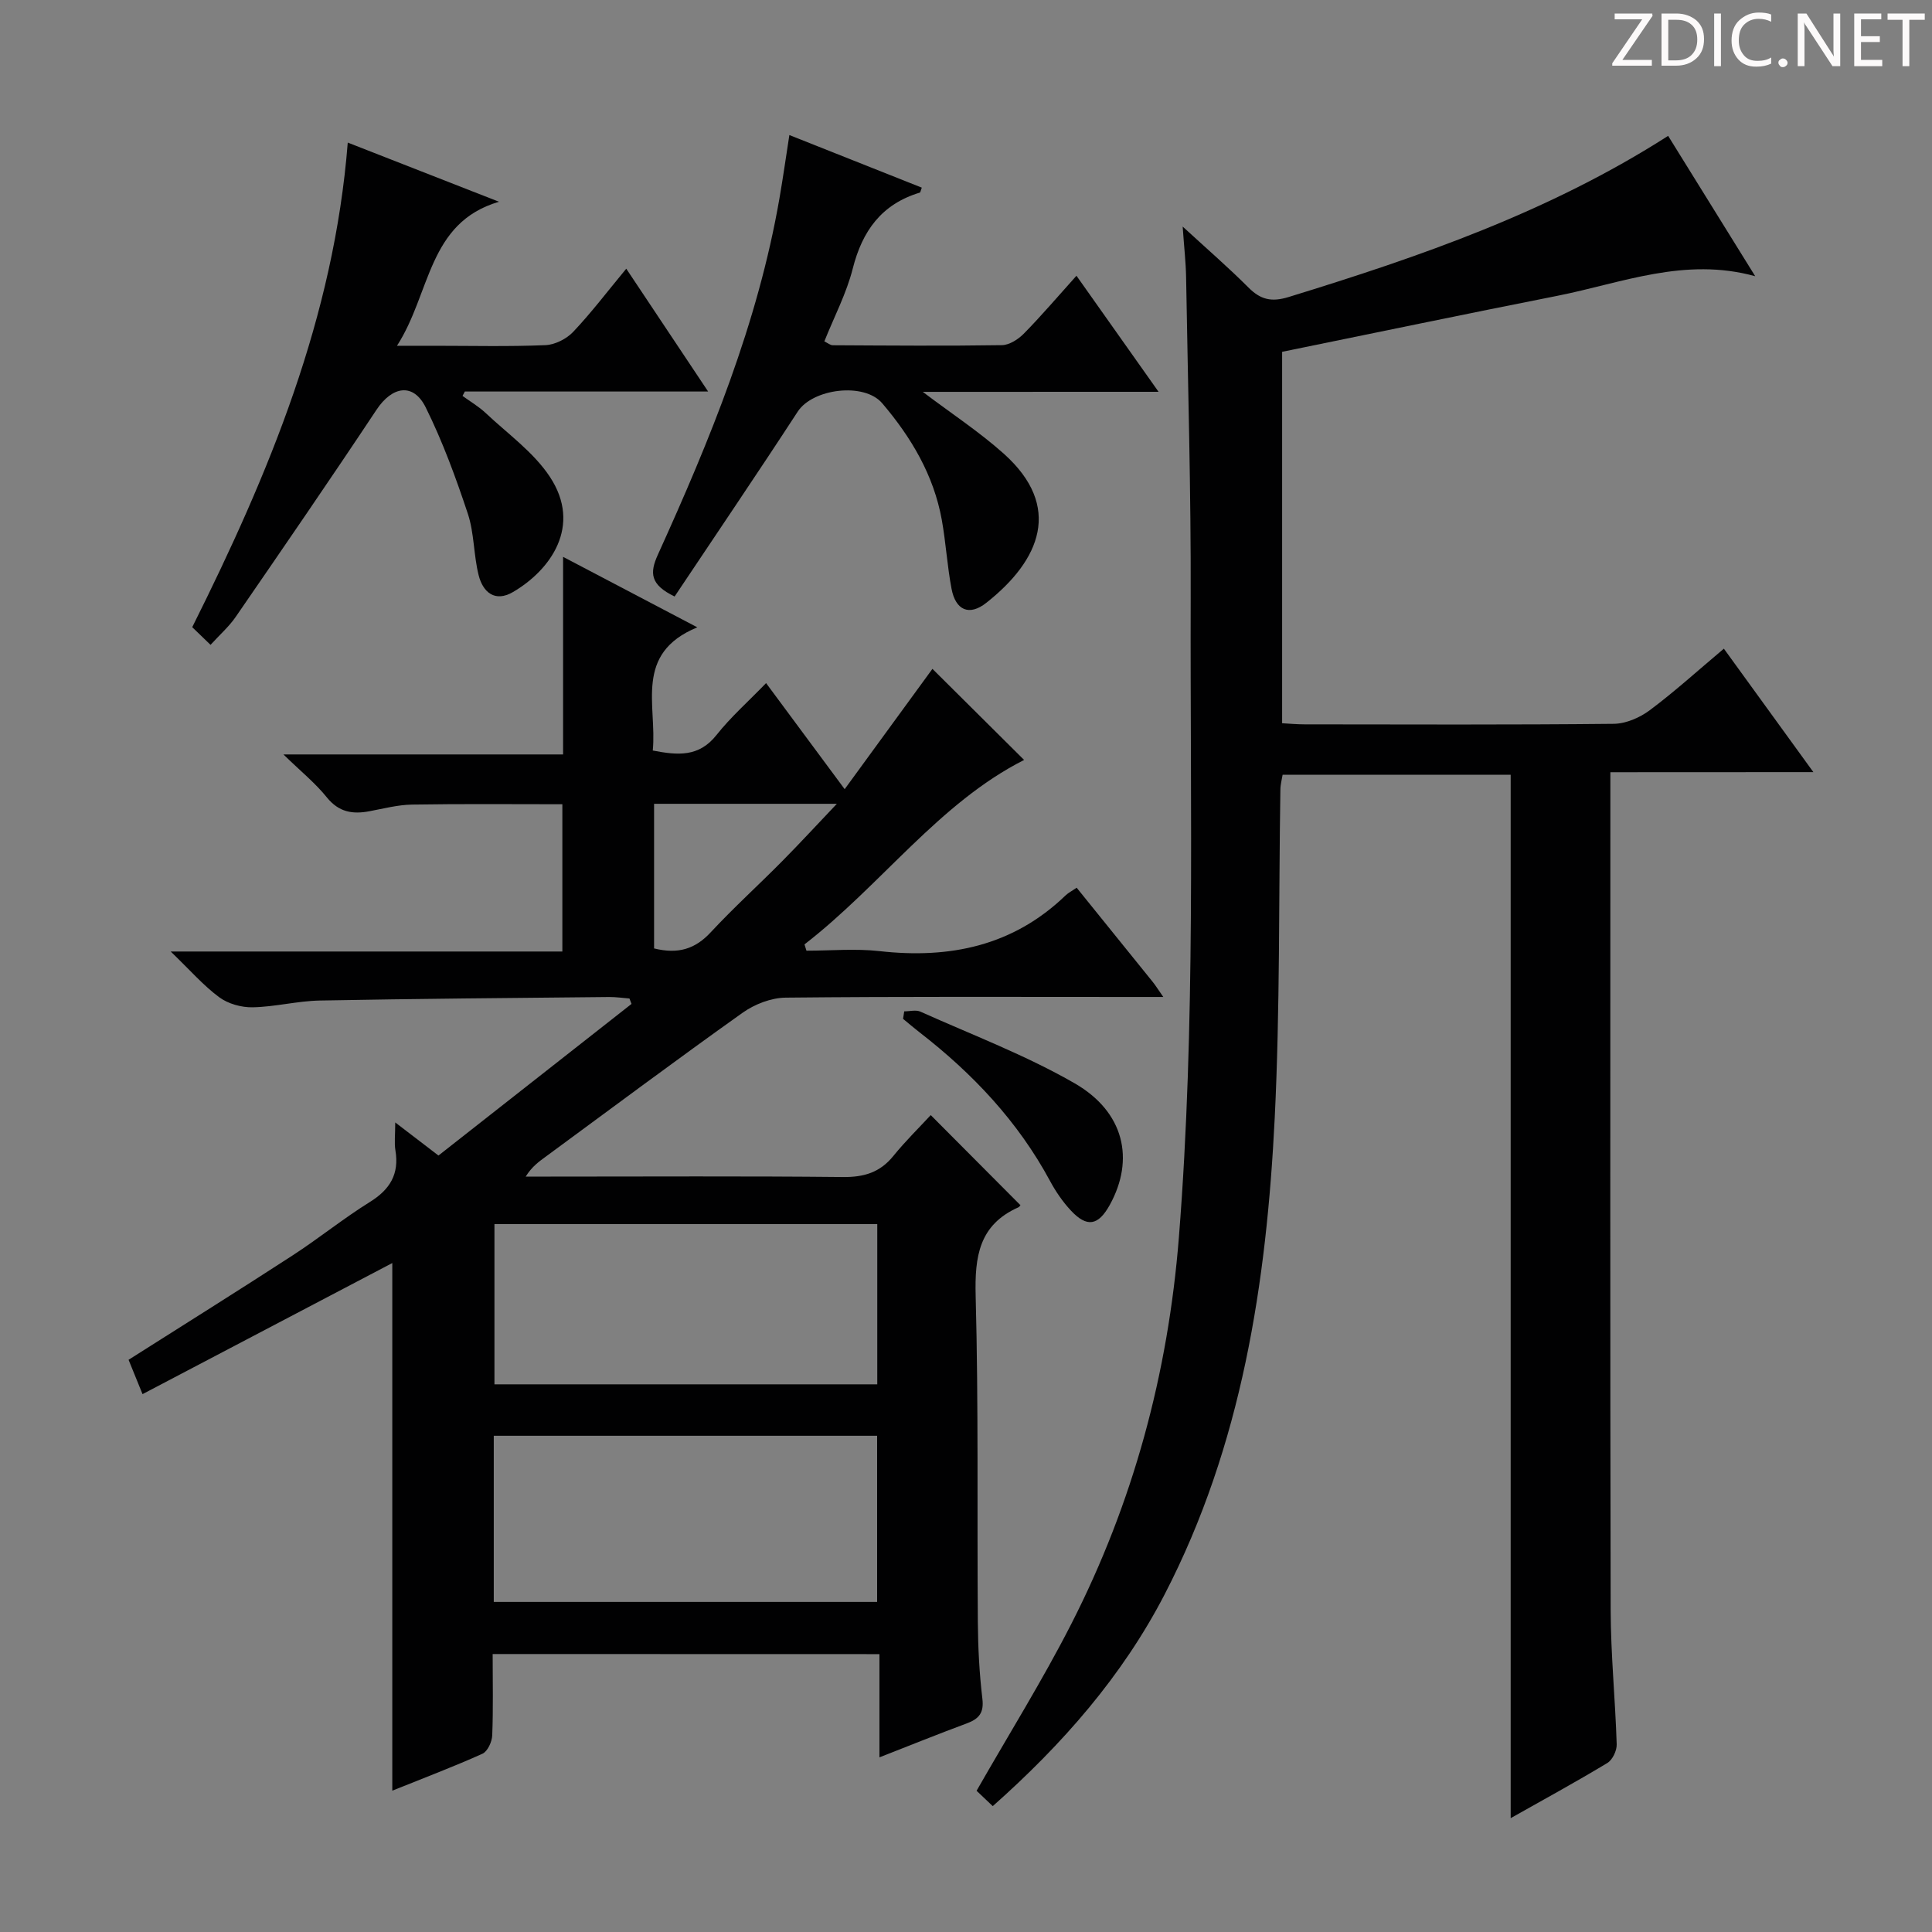 <svg enable-background="new 0 0 400 400" viewBox="0 0 400 400" xmlns="http://www.w3.org/2000/svg"><rect x="0" y="0" width="400" height="400" fill="#808080" stroke="none"/><g fill="#fcfafa"><path d="m342.2 3.2-6.3 9.2h6.1v1.2h-8.2v-.5l6.2-9.1h-5.7v-1.2h7.8v.4z"/><path d="m344 13.7v-10.9h3.1c1.6 0 3 .5 4.1 1.4 1.1 1 1.6 2.2 1.6 3.9s-.5 3-1.6 4-2.5 1.5-4.2 1.5h-3zm1.4-9.6v8.4h1.6c1.4 0 2.5-.4 3.2-1.1.8-.8 1.2-1.8 1.2-3.2s-.4-2.4-1.2-3.1-1.8-1-3.1-1z"/><path d="m356.3 2.8v10.9h-1.4v-10.9z"/><path d="m366.6 13.2c-.8.4-1.8.6-3 .6-1.6 0-2.8-.5-3.7-1.5s-1.4-2.3-1.4-3.9c0-1.7.5-3.2 1.6-4.2s2.4-1.6 4-1.6c1 0 1.9.1 2.6.4v1.5c-.8-.4-1.6-.6-2.6-.6-1.2 0-2.2.4-3 1.2s-1.1 1.9-1.1 3.3c0 1.3.4 2.3 1.1 3.1s1.6 1.1 2.8 1.1c1.1 0 2-.2 2.8-.7v1.3z"/><path d="m368.2 13c0-.3.1-.5.3-.6.2-.2.4-.3.6-.3.3 0 .5.1.7.3s.3.4.3.6-.1.5-.3.6c-.2.2-.4.3-.7.3s-.5-.1-.6-.3c-.2-.2-.3-.4-.3-.6z"/><path d="m381.1 13.7h-1.7l-5.5-8.4c-.2-.2-.3-.5-.4-.7 0 .2.1.8.1 1.5v7.6h-1.4v-10.9h1.8l5.3 8.3c.3.4.4.6.4.8 0-.3-.1-.8-.1-1.6v-7.5h1.4v10.9z"/><path d="m389.7 13.7h-5.8v-10.9h5.6v1.2h-4.2v3.5h3.9v1.2h-3.9v3.7h4.4z"/><path d="m398.4 4.1h-3.1v9.6h-1.4v-9.6h-3.1v-1.3h7.7v1.3z"/></g><path d="m102 342.45c0 5.87.13 11.36-.09 16.84-.05 1.33-.96 3.32-2.02 3.8-6.02 2.71-12.2 5.04-18.67 7.65 0-36.77 0-72.95 0-109.24-16.95 8.9-34.18 17.94-51.71 27.14-1.16-2.86-2.02-4.96-2.89-7.11 11.57-7.34 22.83-14.38 33.96-21.61 5.44-3.53 10.51-7.65 16.01-11.07 4.16-2.59 6.09-5.77 5.28-10.66-.26-1.56-.04-3.2-.04-5.8 3.37 2.58 5.94 4.55 8.95 6.85 13.35-10.48 26.66-20.93 39.97-31.39-.14-.37-.28-.74-.43-1.12-1.4-.11-2.79-.32-4.18-.31-19.98.2-39.96.35-59.94.73-4.63.09-9.24 1.31-13.87 1.4-2.33.05-5.09-.71-6.94-2.08-3.28-2.42-6.01-5.58-10.05-9.47h81.09c0-10.43 0-20.32 0-30.49-10.32 0-20.72-.1-31.12.07-2.95.05-5.9.83-8.83 1.38-3.49.66-6.34.19-8.81-2.87-2.36-2.94-5.37-5.37-8.99-8.89h57.9c0-13.58 0-26.66 0-40.91 9.49 4.98 18.05 9.47 27.79 14.59-13.22 5.45-8.31 16.15-9.22 25.51 5.16.99 9.54 1.4 13.19-3.21 2.97-3.75 6.61-6.96 10.27-10.75 5.5 7.42 10.63 14.35 16.27 21.96 6.36-8.72 12.48-17.11 18.17-24.91 6.38 6.34 12.79 12.7 18.98 18.86-17.61 8.91-29.56 25.87-45.47 38.19.14.43.27.87.41 1.3 5.04 0 10.14-.47 15.12.09 14.55 1.63 27.64-1.06 38.51-11.52.57-.55 1.31-.92 2.31-1.61 5.32 6.58 10.54 13.03 15.74 19.49.58.72 1.07 1.52 2.2 3.13-2.66 0-4.42 0-6.18 0-24 0-48-.11-71.99.14-3.01.03-6.43 1.35-8.92 3.12-13.7 9.74-27.16 19.8-40.7 29.75-1.45 1.06-2.92 2.09-4.22 4.18h5.18c20.16 0 40.33-.12 60.49.09 4.34.05 7.67-.93 10.44-4.35 2.51-3.1 5.38-5.9 7.75-8.47 6.44 6.46 12.39 12.44 18.51 18.59.18-.26 0 .34-.38.51-8.14 3.63-9.04 10.19-8.83 18.31.6 22.48.28 44.99.45 67.48.04 5.31.31 10.65.94 15.93.36 2.96-.72 4.19-3.25 5.13-5.89 2.18-11.71 4.54-18.06 7.02 0-7.42 0-14.21 0-21.37-26.71-.02-53.09-.02-80.08-.02zm.23-10.79h79.37c0-11.73 0-23.11 0-34.4-26.65 0-52.89 0-79.37 0zm.14-78.22v33.17h79.26c0-11.3 0-22.2 0-33.17-26.62 0-52.85 0-79.26 0zm33.05-57.08c4.99 1.24 8.53.11 11.72-3.33 4.75-5.11 9.94-9.81 14.85-14.78 3.67-3.71 7.21-7.56 11.27-11.83-13.24 0-25.54 0-37.84 0z" fill="#010102"/><path d="m333.41 159.88v5.92c0 55.82-.06 111.65.06 167.47.02 9.29.96 18.58 1.25 27.88.04 1.3-.87 3.22-1.94 3.86-6.52 3.94-13.22 7.59-20.01 11.42 0-72.12 0-143.89 0-216.02-15.38 0-31.12 0-47.22 0-.14.9-.45 1.99-.46 3.08-.36 22.64-.06 45.31-1.17 67.92-1.69 34.18-6.8 67.79-22.8 98.7-8.75 16.9-21.13 31.01-35.58 43.83-1.29-1.23-2.55-2.42-3.35-3.18 6.71-11.75 13.66-22.88 19.6-34.52 12.83-25.14 20.05-51.84 22.29-80.1 3.49-44.07 2.3-88.19 2.44-132.3.07-22.14-.58-44.28-.95-66.42-.05-3.08-.41-6.15-.71-10.51 5.17 4.75 9.54 8.53 13.61 12.61 2.5 2.51 4.75 3.07 8.31 1.98 27.2-8.36 53.99-17.62 78.59-33.37 6 9.68 11.9 19.18 18.03 29.06-14.58-4.04-27.63 1.41-40.94 4.05-18.88 3.73-37.73 7.67-57.01 11.6v76.9c1.47.08 3.06.23 4.66.23 21.33.02 42.66.11 63.99-.11 2.52-.03 5.4-1.27 7.47-2.82 5.17-3.86 9.96-8.22 15.34-12.74 6.14 8.47 12.06 16.63 18.53 25.56-14.33.02-27.84.02-42.03.02z" fill="#010102"/><path d="m72 29.52c10.73 4.2 21.02 8.23 31.31 12.25-14.79 4.35-14.08 18.9-21.12 29.82h7.72c7.67 0 15.34.19 22.99-.13 1.99-.08 4.38-1.28 5.77-2.75 3.76-3.97 7.08-8.36 10.99-13.08 5.61 8.42 11.04 16.57 16.95 25.43-17.48 0-33.93 0-50.37 0-.16.3-.32.6-.48.91 1.6 1.16 3.34 2.18 4.77 3.52 4.56 4.3 9.93 8.11 13.31 13.22 6.73 10.19.13 19.33-7.64 23.87-3.72 2.17-6.21.05-7.1-3.48-1.05-4.16-.9-8.67-2.23-12.71-2.49-7.5-5.23-14.98-8.73-22.04-2.56-5.16-6.93-4.42-10.19.49-9.56 14.4-19.35 28.64-29.15 42.88-1.39 2.02-3.29 3.68-5.21 5.79-1.48-1.43-2.65-2.57-3.79-3.66 15.93-31.9 29.35-64.15 32.2-100.33z" fill="#010102"/><path d="m191.05 81.13c5.92 4.48 11.69 8.26 16.78 12.81 12.2 10.93 7.59 22.02-3.63 30.87-3.52 2.78-6.34 1.56-7.19-2.89-.9-4.72-1.17-9.55-2.02-14.28-1.67-9.26-6.33-17.09-12.33-24.14-3.75-4.41-14.4-3.04-17.5 1.72-8.4 12.9-17.06 25.64-25.49 38.28-5.11-2.47-5.17-4.91-3.46-8.67 10.79-23.78 20.7-47.9 25.18-73.84.71-4.09 1.29-8.2 2.04-13.03 9.16 3.64 18.27 7.26 27.42 10.89-.23.58-.27.98-.42 1.03-7.9 2.38-11.9 7.91-13.88 15.74-1.29 5.1-3.81 9.89-5.88 15.06.67.32 1.22.8 1.77.8 11.66.06 23.33.16 34.99-.02 1.55-.02 3.39-1.21 4.55-2.39 3.61-3.67 6.95-7.6 10.89-11.98 5.59 7.9 10.96 15.49 17 24.03-16.96.01-32.77.01-48.82.01z" fill="#010102"/><path d="m187.21 209.39c1.13 0 2.42-.36 3.35.06 10.71 4.81 21.79 9 31.92 14.83 10.31 5.93 12.48 15.77 7.29 25.18-2.38 4.31-4.73 4.74-8.07 1.15-1.68-1.8-3.12-3.91-4.29-6.08-6.66-12.37-16.05-22.3-27.07-30.83-1.15-.89-2.25-1.84-3.37-2.76.09-.52.16-1.04.24-1.55z" fill="#010102"/></svg>